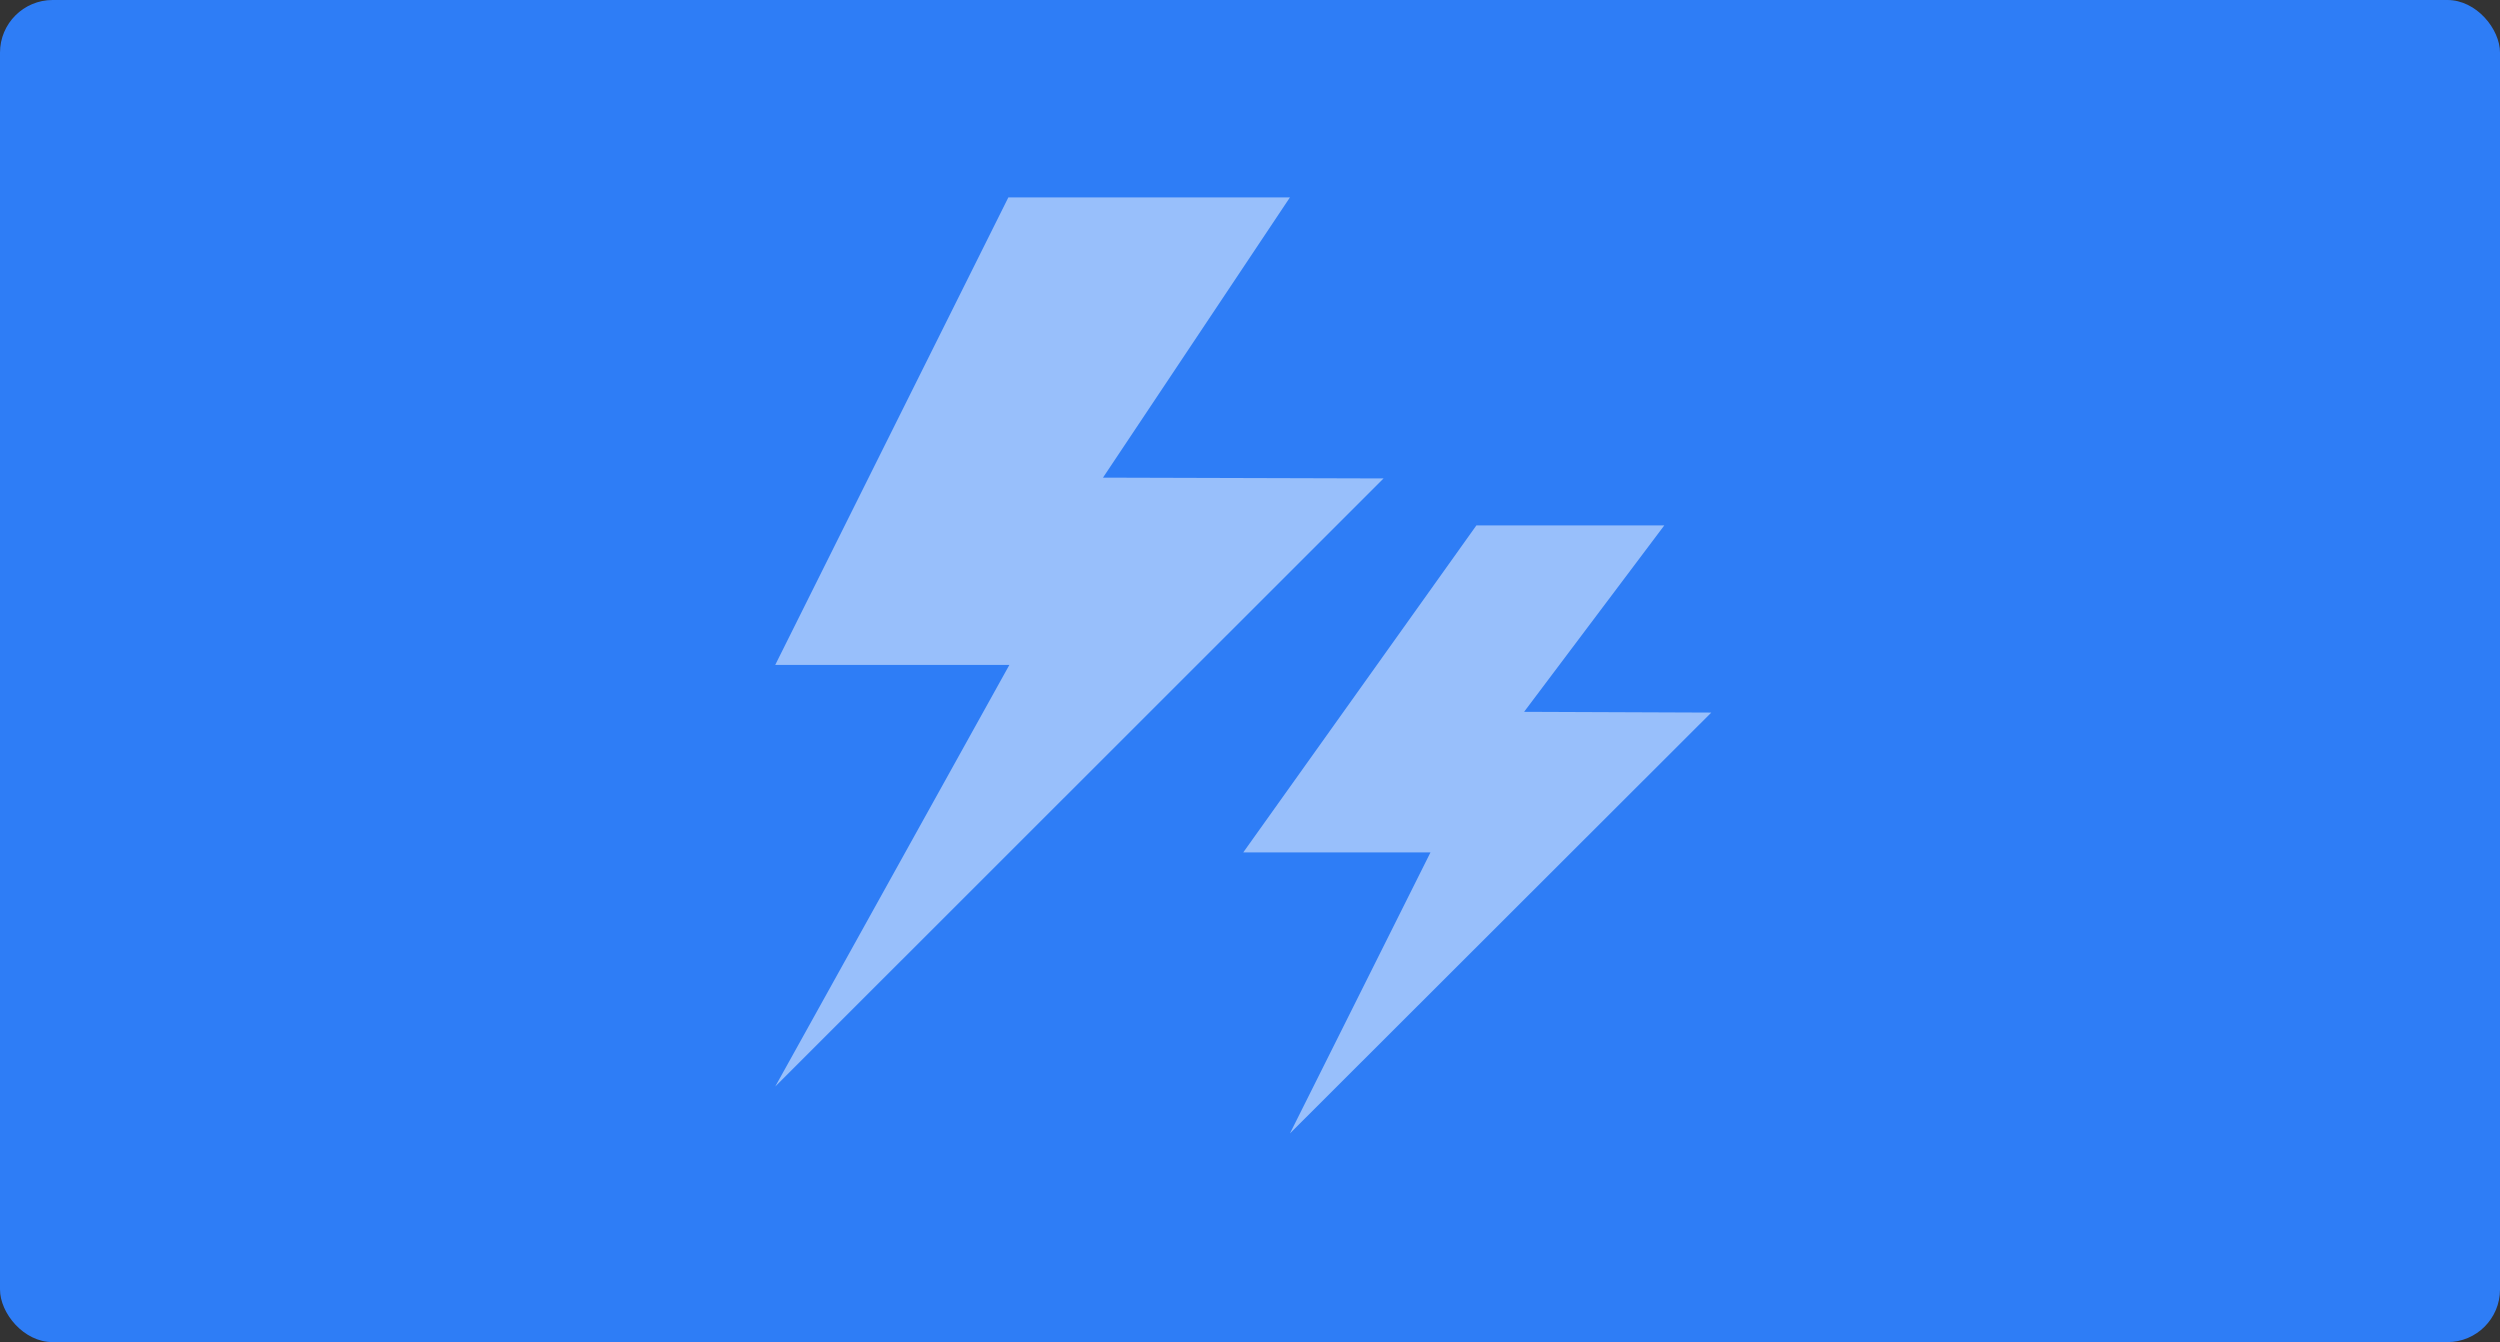 <svg xmlns="http://www.w3.org/2000/svg" width="190" height="102" viewBox="0 0 190 102">
  <rect x="0" y="0" width="190" height="102" fill="#333333" stroke="none"/>
  <g id="Group_1317" data-name="Group 1317" transform="translate(-234 -63)">
    <rect id="Rectangle_233" data-name="Rectangle 233" width="190" height="102" rx="4" transform="translate(234 63)" fill="#2e7df6"/>
    <g id="noun_thunderbolt_379402" transform="translate(292.918 78)" opacity="0.505">
      <g id="Group_1307" data-name="Group 1307">
        <path id="Path_1037" data-name="Path 1037" d="M68.5,104.033H86.295L68.5,136.075l46.233-46.214L93.409,89.8l14.209-21.3h-21.4Z" transform="translate(-68.5 -68.5)" fill="#fff"/>
        <path id="Path_1038" data-name="Path 1038" d="M256,224.752h14.228l-10.681,21.361,32.023-31.985-14.228-.057L288,199.9H273.719Z" transform="translate(-220.429 -174.972)" fill="#fff"/>
      </g>
    </g>
  </g>
</svg>
